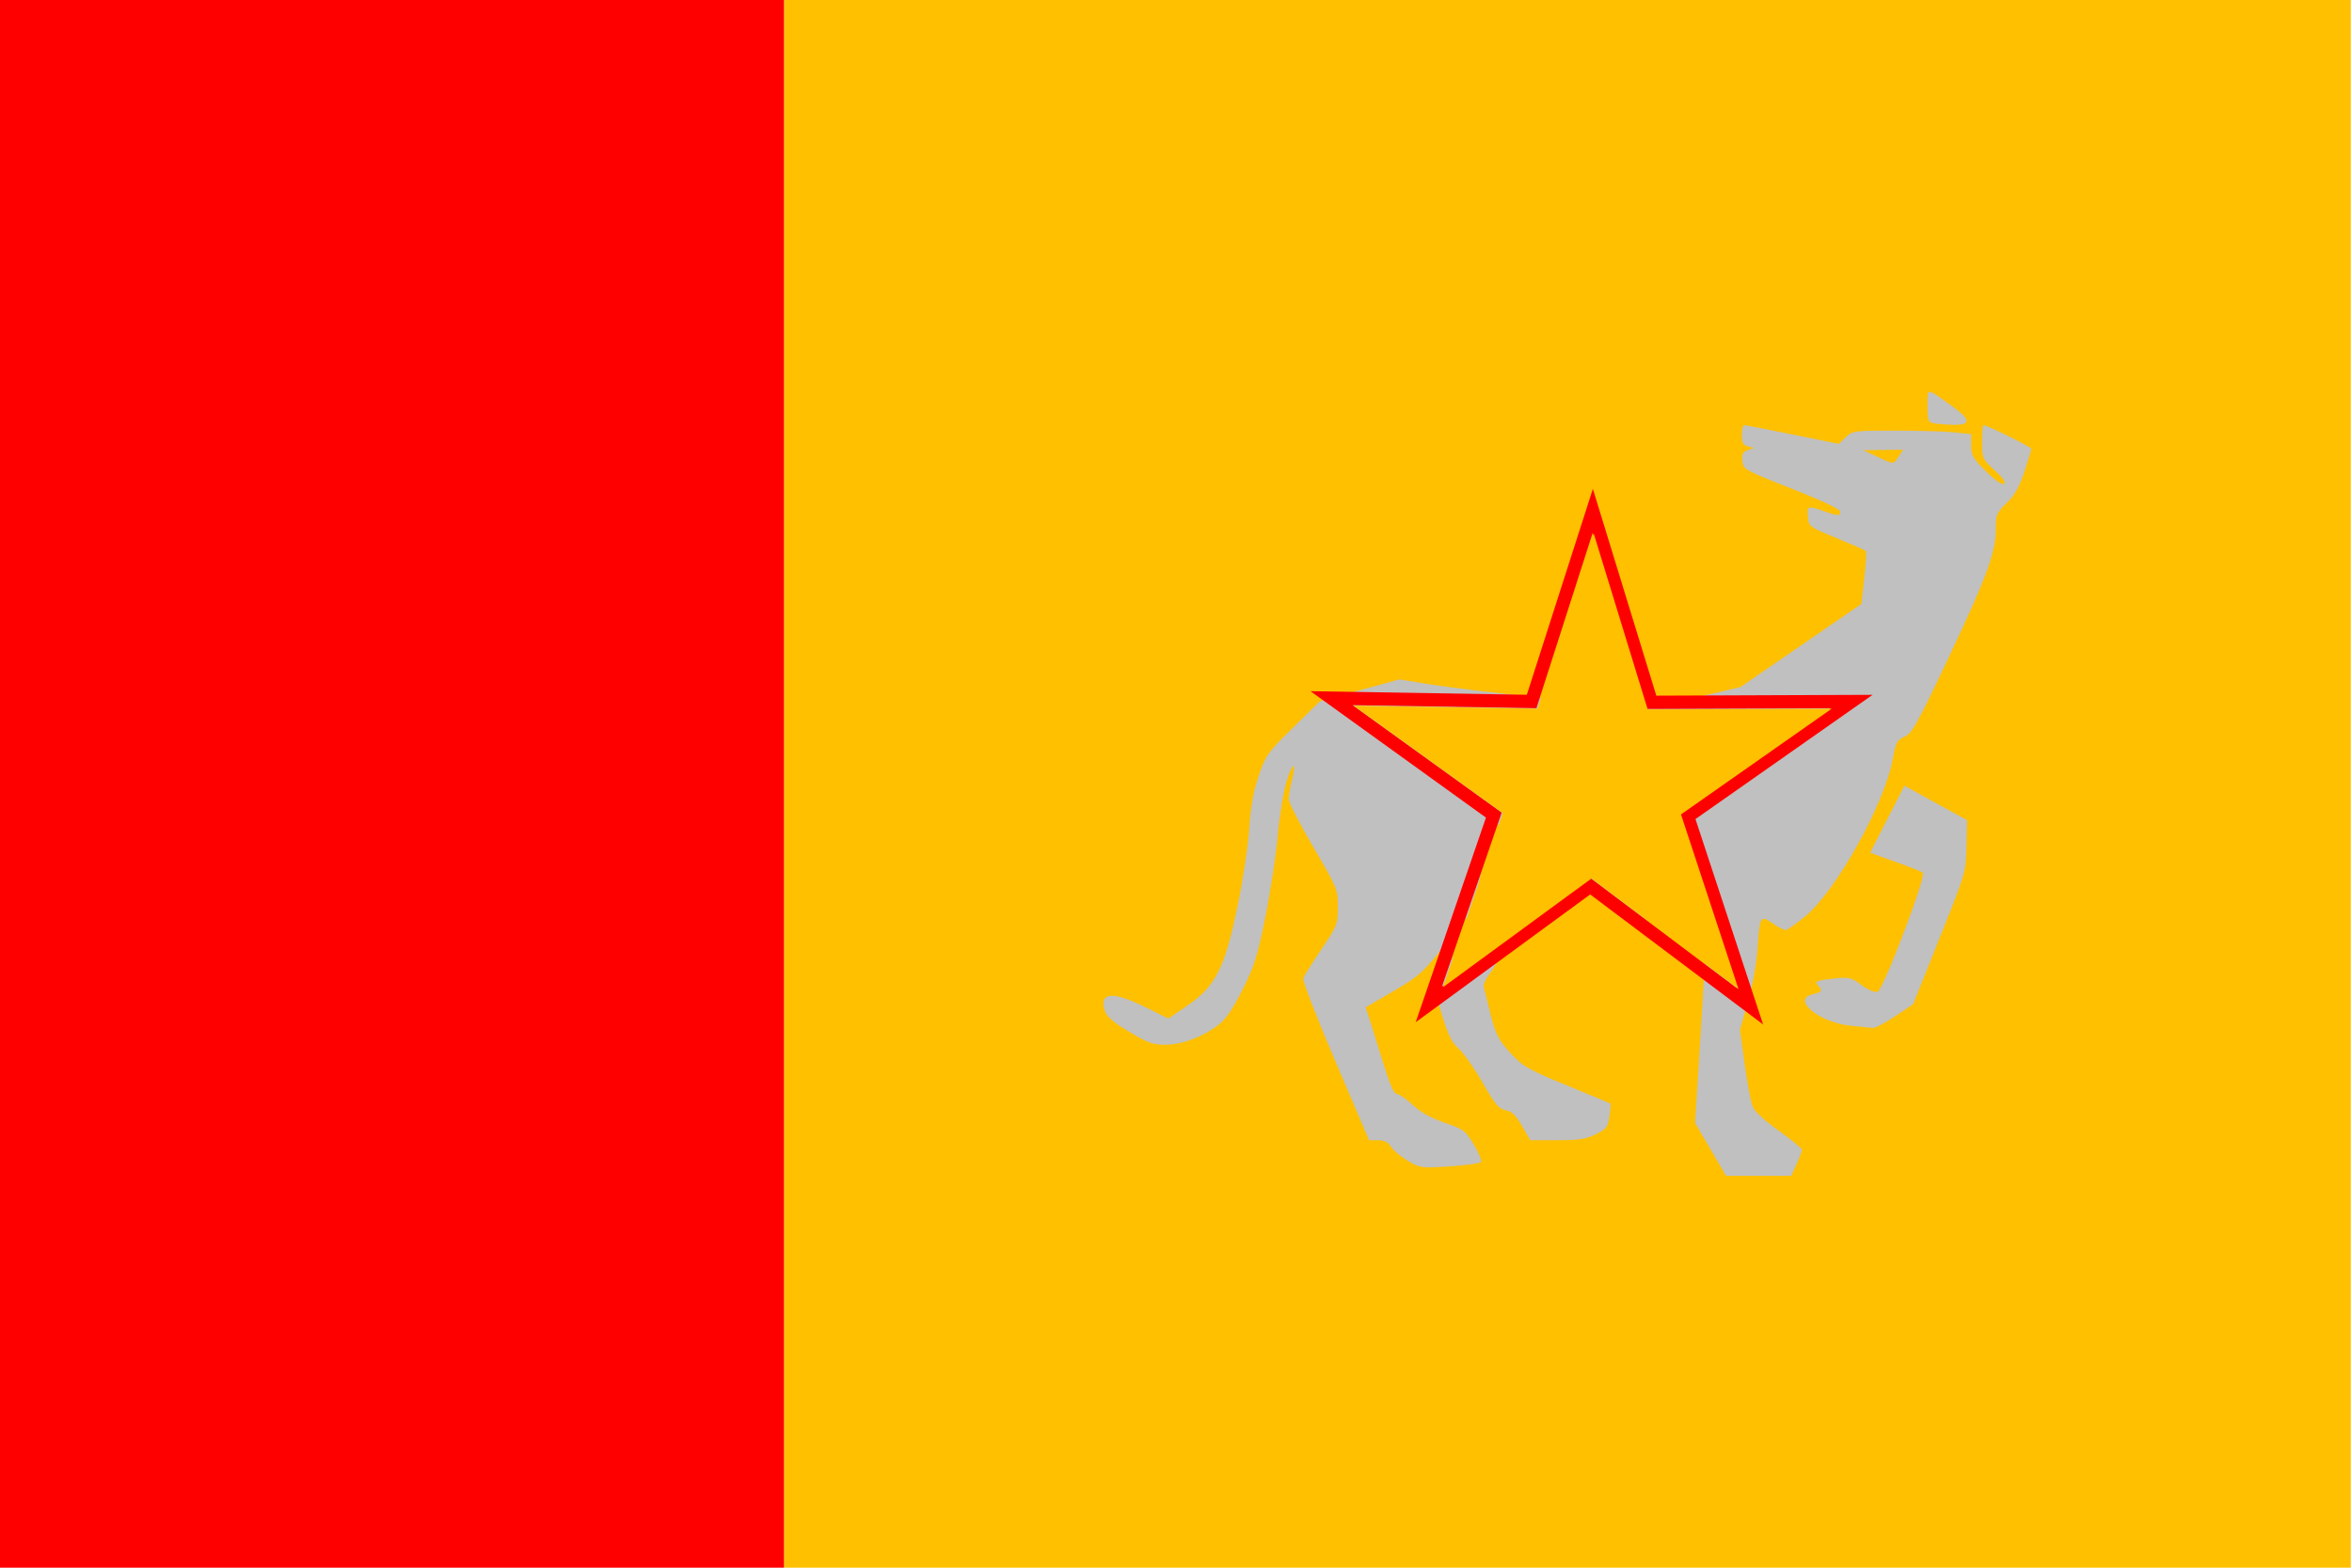 <svg xmlns="http://www.w3.org/2000/svg" xml:space="preserve" width="3072" height="2048" viewBox="0 0 812.8 541.867"><path fill="#ffc000" d="M270.933 0v541.867h541.46V0Z" paint-order="stroke markers fill"/><path fill="red" d="M0 0v541.867h270.933V0Z" paint-order="stroke markers fill"/><path fill="silver" d="m591.136 397.278-5.341-9.123 1.97-31.942c2.177-35.323 2.064-36.758-2.707-34.29-2.55 1.318-3.366 1.106-17.181-4.477-13.584-5.488-15.372-6.519-28.177-16.238-15.978-12.128-24.718-18.372-25.734-18.386-.4-.006-.478.975-.176 2.18.303 1.205-.521 8.203-1.83 15.551l-2.381 13.362-9.254 11.55c-8.767 10.941-9.757 11.843-18.802 17.137l-9.547 5.588 1.25 3.869c.688 2.128 2.778 8.857 4.645 14.954 2.346 7.664 3.827 11.085 4.797 11.085.772 0 3.263 1.713 5.534 3.807 2.82 2.599 6.33 4.555 11.064 6.166 6.567 2.234 7.103 2.637 10.109 7.595 1.766 2.913 2.812 5.589 2.358 6.03-.448.437-5.318 1.092-10.82 1.455-9.715.64-10.132.586-14.307-1.861-2.366-1.387-4.984-3.563-5.819-4.837-1.096-1.672-2.37-2.316-4.58-2.316h-3.063L461.48 366.84c-6.509-15.231-11.417-27.942-11.104-28.757.308-.803 3.124-5.273 6.258-9.933 5.53-8.225 5.697-8.655 5.697-14.675 0-6.106-.131-6.425-8.49-20.707-4.67-7.979-8.492-15.418-8.492-16.531 0-1.114.469-3.886 1.041-6.16 1.761-6.994.345-6.989-1.769.006-1.096 3.627-2.482 12.113-3.081 18.859-.6 6.745-2.513 19.34-4.252 27.988-2.74 13.616-3.795 16.982-7.877 25.117-3.34 6.656-5.76 10.202-8.303 12.172-5.404 4.183-12.64 6.896-18.388 6.892-4.297-.003-6.085-.645-12.502-4.482-5.387-3.222-7.728-5.214-8.344-7.103-2.151-6.597 2.506-7.076 13.894-1.428l7.996 3.965 6.597-4.507c9.749-6.661 12.936-13.018 17.38-34.66 1.852-9.024 3.657-21.06 4.01-26.745.464-7.475 1.357-12.44 3.222-17.925 2.45-7.21 3.041-8.042 11.862-16.71l9.284-9.122 13.72-3.782 13.72-3.781 11.32 1.828c6.227 1.006 25.453 3.304 42.725 5.107l31.404 3.278 16.24-3.78 16.24-3.781 8.962-6.185c4.93-3.402 14.328-9.867 20.885-14.366l11.923-8.18 1.013-8.922c.558-4.906.804-9.131.547-9.388-.257-.256-4.804-2.254-10.106-4.439-9.522-3.924-9.642-4.014-9.931-7.359-.332-3.833-.066-3.929 5.481-1.971 4.939 1.742 5.66 1.758 5.66.127 0-.793-6.445-3.83-16.745-7.891-16.455-6.488-16.751-6.654-17.042-9.57-.236-2.358.137-3.127 1.817-3.748l2.114-.782-2.054-.537c-1.628-.425-2.053-1.238-2.053-3.927 0-1.865.35-3.39.776-3.39.427 0 7.962 1.454 16.746 3.23l15.97 3.231 2.41-2.287c2.339-2.22 2.846-2.287 17.08-2.287 8.068 0 17.278.272 20.468.606l5.799.606v3.907c0 3.478.56 4.461 5.096 8.941 3.129 3.09 5.533 4.764 6.225 4.336.76-.469-.29-1.998-3.21-4.68-4.254-3.905-4.338-4.094-4.338-9.793 0-3.195.205-5.81.455-5.81 1.313 0 16.527 7.54 16.527 8.19 0 .422-1.07 3.98-2.379 7.91-1.77 5.317-3.338 8.08-6.132 10.807-3.517 3.435-3.753 4.008-3.753 9.099 0 8.034-3.049 16.3-16.517 44.791-10.727 22.69-12.437 25.753-15.012 26.888-2.623 1.156-3.019 1.905-4.054 7.68-2.75 15.328-19.546 45.571-30.18 54.341-3.221 2.656-6.321 4.829-6.89 4.829-.57 0-2.596-1.06-4.503-2.356-4.262-2.897-4.392-2.664-5.242 9.432-.337 4.801-1.775 12.593-3.309 17.933l-2.712 9.442 1.62 11.785c.89 6.482 2.12 13.059 2.733 14.615.728 1.849 3.88 4.795 9.082 8.491 4.382 3.114 7.966 6.086 7.963 6.604 0 .52-.824 2.748-1.825 4.953l-1.82 4.01h-22.555zm64.984-239.472 1.545-2.358-6.861.078-6.862.079 4.717 2.222c5.918 2.788 5.62 2.789 7.46-.021zM525.973 389.17c-2.201-3.785-3.513-5.045-5.635-5.413-2.338-.405-3.574-1.883-7.98-9.542-2.868-4.985-6.593-10.29-8.28-11.788-2.446-2.174-3.65-4.656-5.954-12.279l-2.89-9.554 10.373-14.517 10.372-14.517 1.106-10.364c.608-5.7 1.25-10.518 1.426-10.705.177-.187 4.187 2.11 8.913 5.107l8.593 5.447-4.2 4.328c-3.174 3.271-5.401 7.151-9.128 15.902-2.71 6.366-6.157 13.12-7.659 15.009-1.5 1.889-2.528 4.11-2.282 4.935.245.826 1.164 4.473 2.042 8.105 2.005 8.3 3.036 10.29 8.091 15.614 3.497 3.683 6.151 5.143 18.698 10.283 8.043 3.295 14.762 6.101 14.93 6.235.169.134.024 2.127-.32 4.43-.57 3.792-1.021 4.375-4.814 6.218-3.419 1.661-5.866 2.03-13.359 2.017l-9.173-.016-2.87-4.934zm113.724-34.608c-11.052-1.077-20.906-9.208-13.209-10.898 3.058-.672 3.447-1.365 1.73-3.083-1.361-1.36-.33-1.753 6.417-2.44 4.311-.44 5.271-.182 8.71 2.347 2.356 1.732 4.516 2.633 5.533 2.306 1.922-.617 16.88-40.008 15.623-41.141-.41-.37-4.674-2.06-9.474-3.754s-8.718-3.128-8.708-3.187c.01-.059 2.67-5.288 5.912-11.621l5.894-11.515 10.834 5.955 10.833 5.954-.206 9.022c-.206 9.02-.209 9.03-9.319 31.802l-9.113 22.78-6.237 4.183c-3.43 2.302-6.88 4.118-7.663 4.036-.784-.081-4.185-.417-7.557-.746zm28.538-208.27c-1.919-.37-2.122-.95-2.122-6.05 0-6.361-.648-6.359 8.253-.033 6.86 4.877 6.97 6.814.372 6.62-2.409-.07-5.335-.312-6.503-.537z"/><path fill="red" d="m550.46 168.972-4.458 13.901-18.364 57.267-74.758-1.231 60.633 43.694-24.273 70.718 60.293-44.16 59.757 44.937-23.37-70.988 61.205-42.947-74.735.29zm-.098 15.3 18.646 60.773 63.537-.245-52.037 36.513 19.867 60.351-50.806-38.207-51.259 37.545 20.637-60.127-51.546-37.148 63.56 1.047z" color="#000" paint-order="markers stroke fill"/><path fill="#ffc000" d="m926.364 315.042-27.42 85.508-89.828-1.48 72.85 52.5-29.166 84.976 72.442-53.061 71.803 53.997-28.077-85.293 73.543-51.603-89.795.346z" color="#000" paint-order="markers stroke fill" style="-inkscape-stroke:none" transform="translate(-105.11 -38.645) scale(.708)"/></svg>